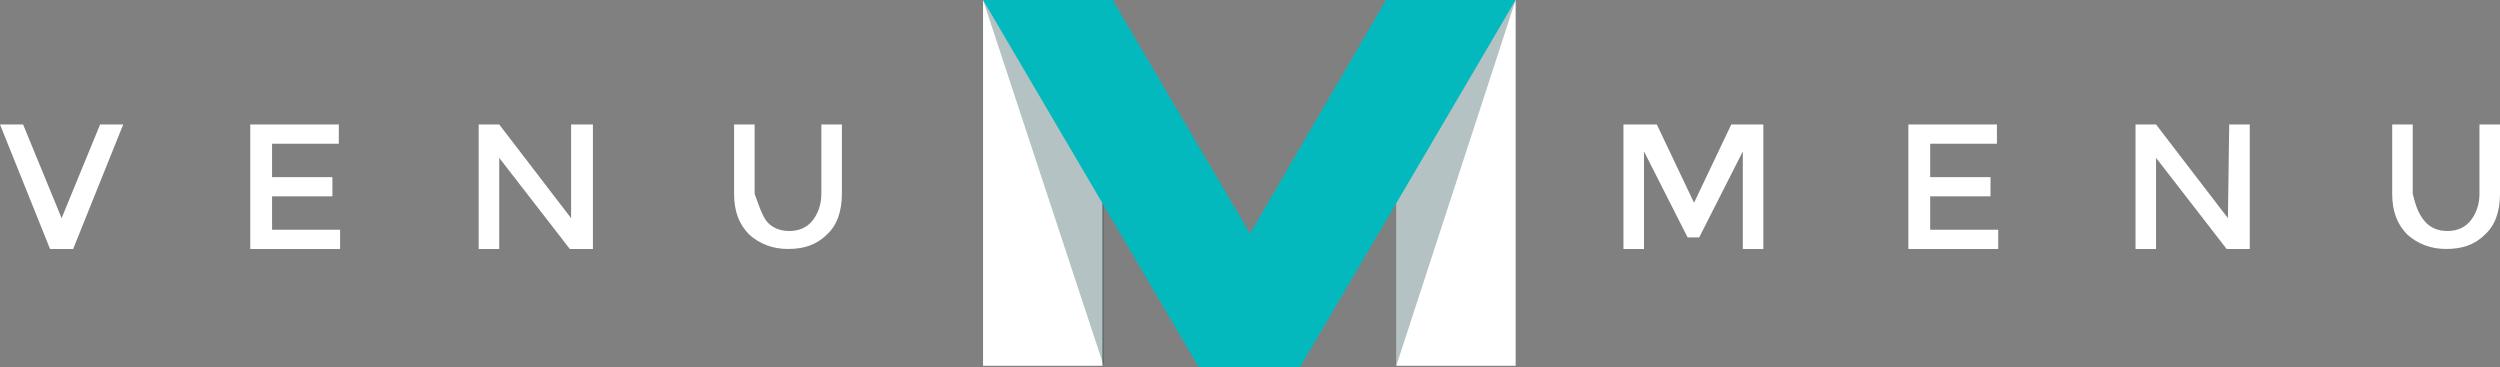 <?xml version="1.0" encoding="utf-8"?>
<!-- Generator: Adobe Illustrator 18.0.0, SVG Export Plug-In . SVG Version: 6.00 Build 0)  -->
<!DOCTYPE svg PUBLIC "-//W3C//DTD SVG 1.1//EN" "http://www.w3.org/Graphics/SVG/1.1/DTD/svg11.dtd">
<svg version="1.1" id="Layer_1" xmlns="http://www.w3.org/2000/svg" xmlns:xlink="http://www.w3.org/1999/xlink" x="0px" y="0px"
	 viewBox="3.8 35.8 194.8 28.6" enable-background="new 3.8 35.8 194.8 28.6" xml:space="preserve">
<rect x="3.8" y="35.8" width="194.8" height="28.6" fill="#808080" stroke="none"/>
<rect x="112.6" y="35.8" fill="#FFFFFF" width="9.3" height="28.5"/>
<rect x="80.4" y="35.8" fill="#FFFFFF" width="9.3" height="28.5"/>
<polygon opacity="0.29" fill="#003032" enable-background="new    " points="80.4,35.8 89.8,64.3 89.8,40.1 "/>
<polygon opacity="0.29" fill="#003032" enable-background="new    " points="121.9,35.8 112.6,64.3 112.6,40.1 "/>
<path fill="#03B9BE" d="M101.2,54l10.6-18.2h10.1l-16.8,28.6h-7.9L80.4,35.8h10.1L101.2,54z"/>
<g>
	<g>
		<path fill="#FFFFFF" d="M9.5,55.2H7.7l-3.9-9.7h1.8l3,7.3l3-7.3h1.8L9.5,55.2z"/>
		<path fill="#FFFFFF" d="M30.2,45.5V47H25v2.6h4.7v1.5H25v2.6h5.3v1.5h-7v-9.7H30.2z"/>
		<path fill="#FFFFFF" d="M48.4,45.5H50v9.7h-1.8l-5.5-7.1v7.1h-1.6v-9.7h1.6l5.6,7.3v-7.3H48.4z"/>
		<path fill="#FFFFFF" d="M63.5,53c0.4,0.5,1,0.8,1.8,0.8s1.4-0.3,1.8-0.8s0.7-1.2,0.7-2.1v-5.4h1.6v5.4c0,1.4-0.4,2.5-1.2,3.2
			c-0.8,0.8-1.8,1.1-3,1.1s-2.2-0.4-3-1.1c-0.8-0.8-1.2-1.8-1.2-3.2v-5.4h1.6v5.4C62.9,51.7,63.1,52.4,63.5,53z"/>
		<path fill="#FFFFFF" d="M131.9,55.2h-1.6v-9.7h2.6l2.9,6.1l2.9-6.1h2.5v9.7h-1.6v-7.6l-3.4,6.7h-0.9l-3.4-6.7V55.2z"/>
		<path fill="#FFFFFF" d="M159.4,45.5V47h-5.2v2.6h4.7v1.5h-4.7v2.6h5.3v1.5h-7v-9.7H159.4z"/>
		<path fill="#FFFFFF" d="M177.5,45.5h1.6v9.7h-1.8l-5.5-7.1v7.1h-1.6v-9.7h1.6l5.6,7.3L177.5,45.5L177.5,45.5z"/>
		<path fill="#FFFFFF" d="M192.7,53c0.4,0.5,1,0.8,1.8,0.8s1.4-0.3,1.8-0.8c0.4-0.5,0.7-1.2,0.7-2.1v-5.4h1.6v5.4
			c0,1.4-0.4,2.5-1.2,3.2c-0.8,0.8-1.8,1.1-3,1.1s-2.2-0.4-3-1.1c-0.8-0.8-1.2-1.8-1.2-3.2v-5.4h1.6v5.4
			C192,51.7,192.2,52.4,192.7,53z"/>
	</g>
</g>
</svg>
